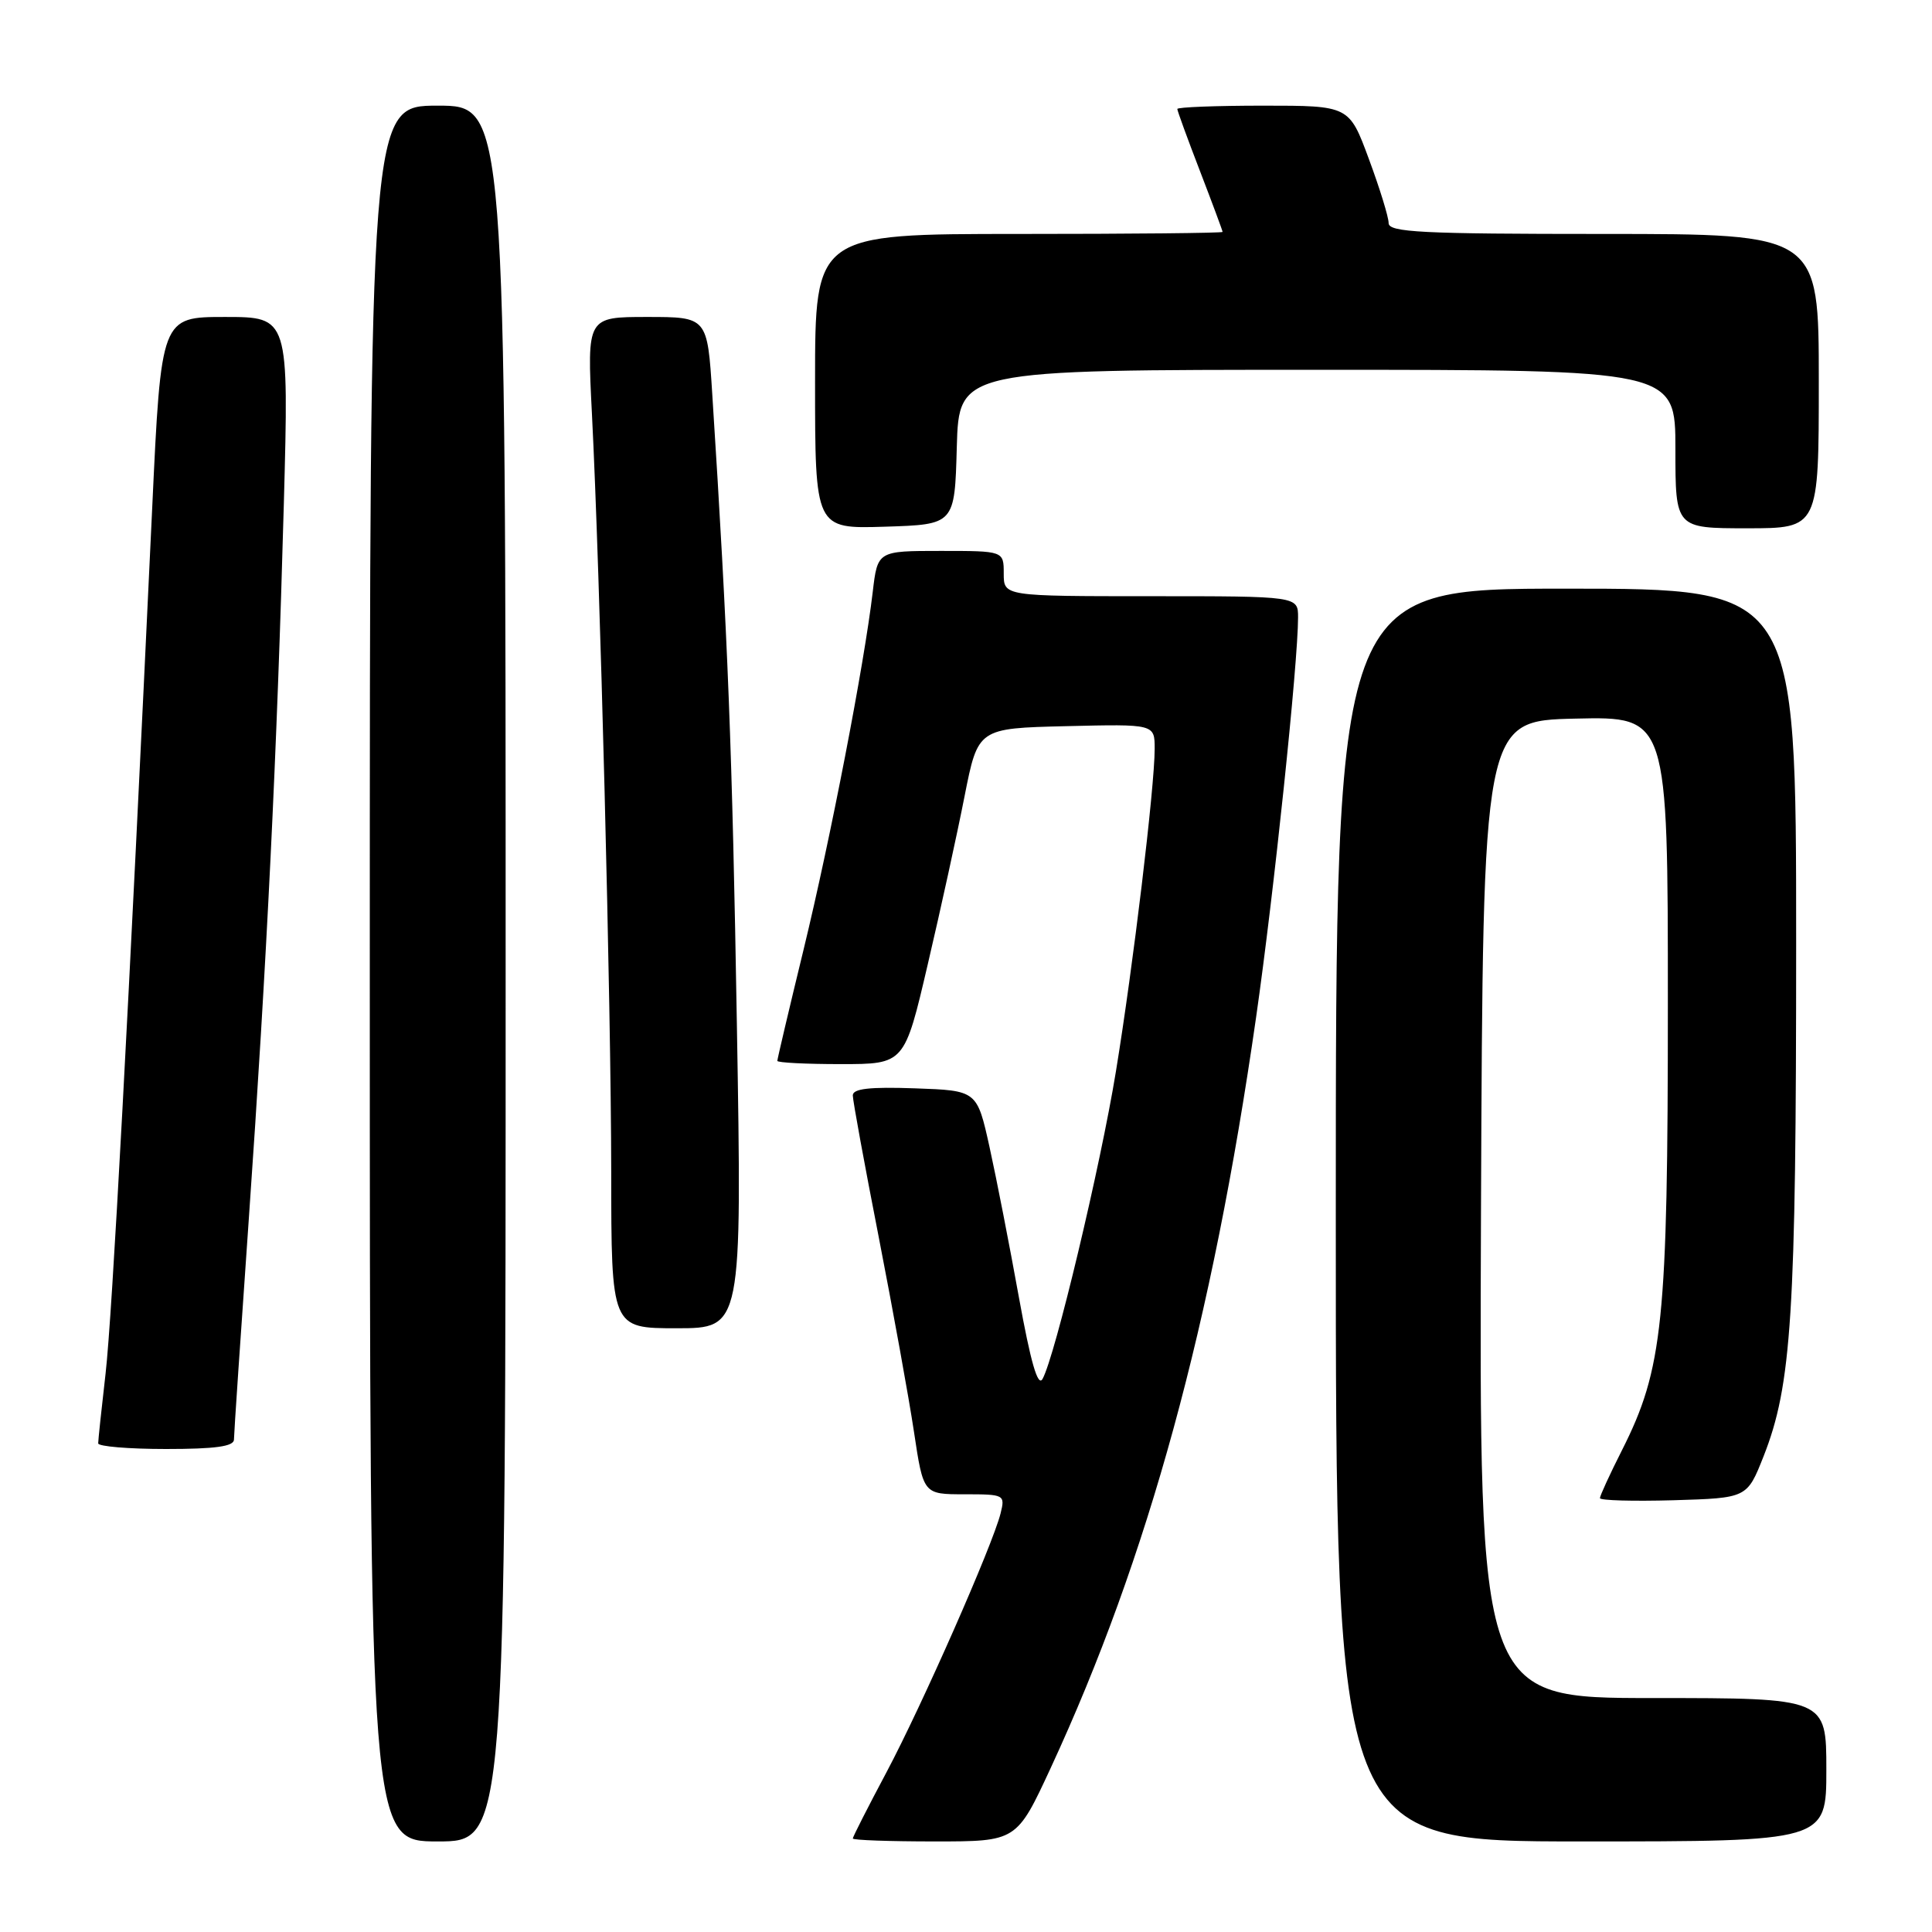 <?xml version="1.0" encoding="UTF-8" standalone="no"?>
<!DOCTYPE svg PUBLIC "-//W3C//DTD SVG 1.1//EN" "http://www.w3.org/Graphics/SVG/1.1/DTD/svg11.dtd" >
<svg xmlns="http://www.w3.org/2000/svg" xmlns:xlink="http://www.w3.org/1999/xlink" version="1.1" viewBox="0 0 256 256">
 <g >
 <path fill="currentColor"
d=" M 67.00 129.00 C 67.00 14.00 67.00 14.00 58.00 14.00 C 49.00 14.00 49.00 14.00 49.00 129.00 C 49.00 244.00 49.00 244.00 58.00 244.00 C 67.00 244.00 67.00 244.00 67.00 129.00 Z  M 139.23 234.25 C 152.15 206.35 160.62 175.39 166.44 134.79 C 168.80 118.35 172.00 87.84 172.00 81.81 C 172.00 79.00 172.00 79.00 152.50 79.00 C 133.00 79.00 133.00 79.00 133.00 76.00 C 133.00 73.00 133.00 73.00 124.64 73.00 C 116.28 73.00 116.28 73.00 115.64 78.45 C 114.51 88.06 110.06 111.08 106.48 125.82 C 104.56 133.70 103.00 140.34 103.00 140.57 C 103.00 140.81 106.79 141.00 111.42 141.00 C 119.85 141.00 119.85 141.00 122.94 127.75 C 124.65 120.46 126.84 110.45 127.81 105.50 C 129.59 96.50 129.59 96.50 141.29 96.22 C 153.00 95.94 153.00 95.94 153.00 99.22 C 153.00 104.28 150.14 128.09 147.86 142.00 C 145.81 154.56 139.79 179.77 138.14 182.72 C 137.52 183.82 136.57 180.50 135.01 171.90 C 133.78 165.08 132.03 156.12 131.12 152.00 C 129.46 144.50 129.46 144.50 121.23 144.21 C 115.22 144.00 113.00 144.25 113.00 145.15 C 113.00 145.83 114.55 154.28 116.44 163.94 C 118.32 173.60 120.43 185.21 121.11 189.75 C 122.35 198.00 122.35 198.00 127.78 198.00 C 133.10 198.00 133.20 198.05 132.58 200.54 C 131.51 204.79 122.17 225.98 117.45 234.86 C 115.00 239.46 113.00 243.40 113.00 243.61 C 113.00 243.83 117.89 244.00 123.86 244.00 C 134.71 244.00 134.71 244.00 139.23 234.25 Z  M 242.00 234.50 C 242.00 225.00 242.00 225.00 218.99 225.00 C 195.99 225.00 195.99 225.00 196.24 160.25 C 196.50 95.50 196.50 95.50 208.75 95.22 C 221.00 94.94 221.00 94.94 221.00 133.01 C 221.00 175.13 220.36 181.39 214.92 192.16 C 213.31 195.34 212.00 198.20 212.00 198.51 C 212.00 198.82 216.39 198.94 221.75 198.79 C 231.49 198.50 231.49 198.50 233.67 193.00 C 237.41 183.53 238.00 174.22 238.00 124.93 C 238.00 78.00 238.00 78.00 207.50 78.00 C 177.00 78.00 177.00 78.00 177.00 161.00 C 177.00 244.00 177.00 244.00 209.50 244.00 C 242.00 244.00 242.00 244.00 242.00 234.50 Z  M 31.00 190.75 C 31.00 190.06 31.89 176.90 32.97 161.50 C 35.34 127.66 36.71 99.76 37.61 66.75 C 38.28 42.00 38.28 42.00 29.81 42.00 C 21.35 42.00 21.35 42.00 20.17 67.25 C 17.01 134.58 14.87 174.27 13.99 182.00 C 13.45 186.68 13.01 190.84 13.01 191.25 C 13.00 191.66 17.05 192.00 22.00 192.00 C 28.53 192.00 31.00 191.66 31.00 190.75 Z  M 97.64 135.75 C 97.03 99.41 96.46 84.69 94.38 52.25 C 93.73 42.00 93.73 42.00 85.75 42.00 C 77.78 42.00 77.78 42.00 78.43 54.75 C 79.51 75.92 80.97 133.16 80.99 155.25 C 81.00 176.00 81.00 176.00 89.66 176.00 C 98.32 176.00 98.32 176.00 97.64 135.75 Z  M 126.78 59.25 C 127.07 49.00 127.07 49.00 174.53 49.00 C 222.00 49.00 222.00 49.00 222.00 59.50 C 222.00 70.00 222.00 70.00 231.50 70.00 C 241.00 70.00 241.00 70.00 241.00 50.50 C 241.00 31.00 241.00 31.00 212.50 31.00 C 188.34 31.00 184.00 30.78 184.00 29.56 C 184.00 28.76 182.82 24.94 181.38 21.06 C 178.77 14.00 178.77 14.00 167.38 14.00 C 161.12 14.00 156.00 14.20 156.00 14.44 C 156.00 14.68 157.35 18.38 159.00 22.66 C 160.65 26.95 162.00 30.58 162.00 30.73 C 162.00 30.88 149.85 31.00 135.00 31.00 C 108.00 31.00 108.00 31.00 108.00 50.54 C 108.00 70.08 108.00 70.08 117.25 69.79 C 126.50 69.50 126.50 69.50 126.78 59.25 Z "/>
</g>
</svg>